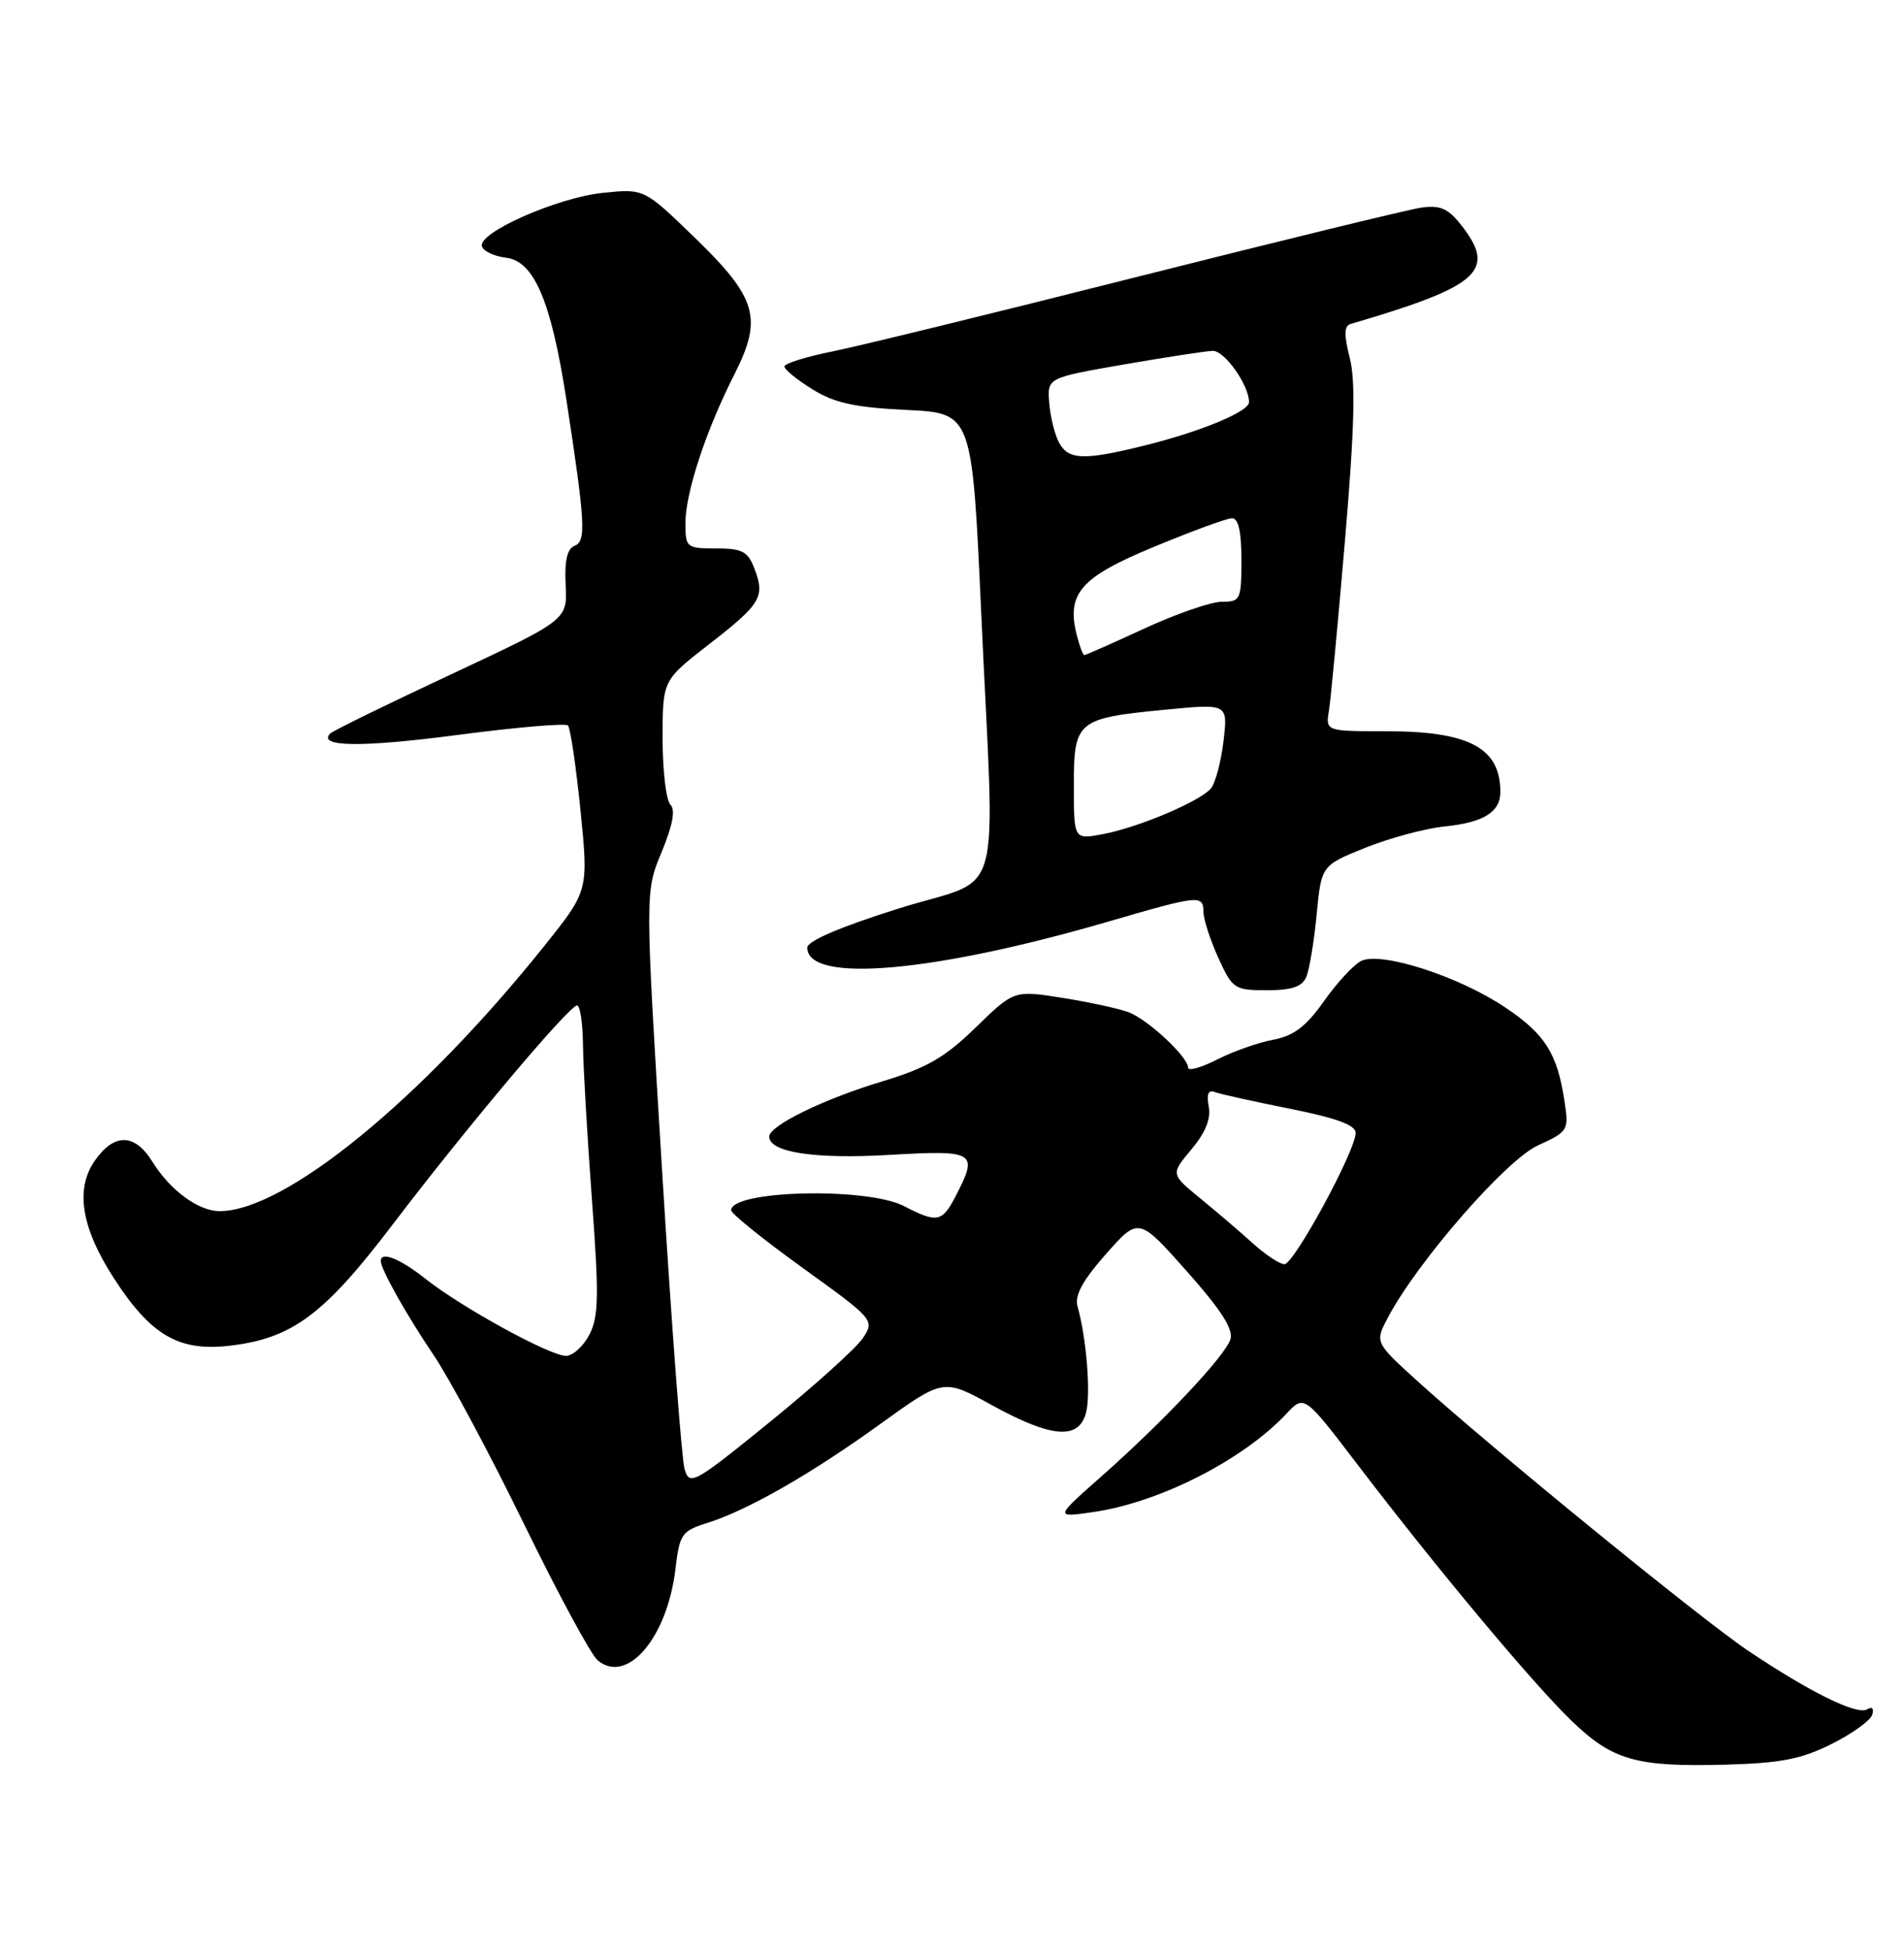 <?xml version="1.0" encoding="UTF-8" standalone="no"?>
<!DOCTYPE svg PUBLIC "-//W3C//DTD SVG 1.1//EN" "http://www.w3.org/Graphics/SVG/1.1/DTD/svg11.dtd" >
<svg xmlns="http://www.w3.org/2000/svg" xmlns:xlink="http://www.w3.org/1999/xlink" version="1.1" viewBox="0 0 250 256">
 <g >
 <path fill="currentColor"
d=" M 240.48 228.96 C 243.19 227.61 245.60 225.87 245.83 225.11 C 246.08 224.30 245.81 224.00 245.16 224.40 C 243.84 225.21 237.65 222.16 229.50 216.69 C 223.26 212.49 195.58 189.91 186.00 181.21 C 180.50 176.21 180.50 176.21 182.30 172.85 C 186.25 165.47 197.77 152.27 201.92 150.38 C 205.93 148.54 206.01 148.41 205.41 144.50 C 204.46 138.26 202.86 135.76 197.63 132.25 C 191.47 128.12 181.21 124.84 178.68 126.18 C 177.67 126.71 175.48 129.10 173.80 131.49 C 171.48 134.77 169.87 135.99 167.17 136.50 C 165.20 136.87 161.88 138.04 159.80 139.10 C 157.71 140.17 156.00 140.64 156.00 140.16 C 156.00 138.77 150.74 133.86 148.22 132.90 C 146.97 132.42 143.07 131.57 139.55 131.01 C 133.15 129.99 133.15 129.99 128.12 134.88 C 124.06 138.84 121.70 140.20 115.80 141.98 C 108.14 144.29 101.00 147.78 101.00 149.21 C 101.00 151.28 106.94 152.19 116.75 151.62 C 128.10 150.96 128.50 151.21 125.47 157.05 C 123.71 160.46 123.04 160.59 118.70 158.34 C 113.85 155.83 96.00 156.25 96.00 158.89 C 96.00 159.32 100.24 162.74 105.43 166.48 C 114.74 173.19 114.85 173.31 113.32 175.64 C 112.47 176.94 107.00 181.87 101.17 186.61 C 91.05 194.82 90.54 195.10 89.88 192.85 C 89.51 191.56 88.18 173.99 86.94 153.80 C 84.69 117.10 84.69 117.10 86.87 111.87 C 88.34 108.32 88.71 106.31 88.02 105.62 C 87.46 105.06 87.00 101.16 87.00 96.96 C 87.00 89.32 87.00 89.32 93.04 84.63 C 99.93 79.28 100.47 78.38 99.07 74.67 C 98.20 72.39 97.47 72.00 94.02 72.00 C 90.13 72.00 90.00 71.89 90.00 68.66 C 90.00 64.69 92.69 56.51 96.43 49.14 C 100.18 41.75 99.40 39.11 91.15 31.13 C 84.57 24.76 84.57 24.76 79.17 25.32 C 73.14 25.94 62.69 30.57 63.28 32.35 C 63.48 32.98 64.90 33.65 66.42 33.83 C 70.13 34.26 72.37 39.53 74.37 52.50 C 76.87 68.78 76.99 71.06 75.43 71.66 C 74.47 72.04 74.11 73.62 74.27 76.79 C 74.50 81.38 74.50 81.38 59.27 88.51 C 50.89 92.43 43.73 95.93 43.37 96.29 C 41.59 98.07 47.56 98.14 60.12 96.48 C 67.75 95.48 74.25 94.92 74.57 95.24 C 74.89 95.55 75.63 100.57 76.22 106.37 C 77.28 116.93 77.28 116.93 71.45 124.21 C 55.29 144.40 37.40 159.00 28.84 159.00 C 26.05 159.00 22.33 156.26 20.00 152.50 C 17.70 148.78 15.00 148.73 12.47 152.35 C 9.84 156.09 10.66 161.16 14.94 167.79 C 19.82 175.34 23.48 177.46 30.24 176.66 C 38.40 175.69 42.57 172.58 51.58 160.73 C 61.23 148.04 74.74 132.00 75.77 132.00 C 76.17 132.00 76.52 134.36 76.55 137.25 C 76.58 140.14 77.11 149.23 77.72 157.46 C 78.66 170.11 78.61 172.85 77.39 175.21 C 76.60 176.74 75.21 178.00 74.31 178.00 C 72.20 178.00 60.60 171.64 55.86 167.88 C 52.49 165.22 50.00 164.23 50.00 165.55 C 50.00 166.63 53.35 172.60 57.00 178.00 C 59.04 181.03 64.36 190.96 68.81 200.09 C 73.26 209.21 77.61 217.26 78.48 217.98 C 82.35 221.19 87.62 215.00 88.69 205.98 C 89.23 201.39 89.51 200.99 92.89 199.93 C 98.23 198.24 106.46 193.53 115.69 186.87 C 123.88 180.97 123.88 180.97 130.27 184.49 C 138.12 188.80 141.69 189.07 142.61 185.42 C 143.24 182.92 142.65 175.60 141.48 171.50 C 141.08 170.08 142.16 168.09 145.21 164.64 C 149.51 159.78 149.51 159.78 155.82 166.88 C 160.33 171.95 161.97 174.51 161.56 175.83 C 160.85 178.04 152.73 186.66 144.50 193.93 C 138.50 199.23 138.50 199.23 143.46 198.52 C 152.19 197.28 163.18 191.70 168.91 185.60 C 171.25 183.10 171.25 183.10 178.27 192.30 C 188.58 205.81 201.16 220.89 206.29 225.85 C 211.71 231.10 214.76 231.98 226.53 231.67 C 233.80 231.47 236.51 230.95 240.48 228.96 Z  M 171.52 128.25 C 171.93 127.29 172.54 123.60 172.88 120.06 C 173.50 113.62 173.50 113.62 179.29 111.29 C 182.48 110.01 187.15 108.76 189.67 108.50 C 194.80 107.98 197.00 106.62 197.00 103.96 C 197.00 98.19 192.90 96.00 182.07 96.00 C 174.05 96.00 174.05 96.00 174.50 93.25 C 174.74 91.74 175.69 81.64 176.61 70.82 C 177.85 56.21 178.01 50.07 177.23 47.00 C 176.45 43.94 176.48 42.78 177.34 42.53 C 194.29 37.57 196.57 35.53 191.85 29.54 C 190.14 27.36 189.09 26.90 186.60 27.26 C 184.90 27.51 168.20 31.58 149.50 36.30 C 130.80 41.03 112.69 45.46 109.25 46.15 C 105.81 46.84 103.00 47.72 103.00 48.12 C 103.00 48.51 104.66 49.86 106.69 51.12 C 109.58 52.91 112.26 53.49 119.02 53.82 C 127.64 54.23 127.64 54.23 128.83 80.36 C 130.63 119.94 132.05 114.85 118.00 119.27 C 110.33 121.68 106.00 123.54 106.00 124.41 C 106.00 129.13 122.54 127.69 145.59 120.97 C 157.53 117.49 157.99 117.45 158.02 119.75 C 158.03 120.71 158.91 123.41 159.97 125.75 C 161.82 129.82 162.09 130.00 166.34 130.00 C 169.63 130.00 170.98 129.54 171.52 128.25 Z  M 164.49 163.22 C 162.84 161.72 159.73 159.07 157.59 157.32 C 153.71 154.14 153.71 154.14 156.44 150.89 C 158.27 148.71 159.02 146.87 158.71 145.27 C 158.40 143.63 158.65 143.04 159.52 143.37 C 160.22 143.64 164.66 144.62 169.39 145.56 C 175.49 146.78 178.00 147.70 178.00 148.73 C 178.00 151.07 169.89 166.00 168.64 165.97 C 168.01 165.95 166.15 164.72 164.49 163.22 Z  M 141.00 103.15 C 141.00 94.60 141.37 94.30 153.10 93.16 C 161.23 92.38 161.23 92.38 160.65 97.29 C 160.33 100.00 159.59 102.79 159.00 103.50 C 157.58 105.21 149.43 108.65 144.75 109.52 C 141.00 110.22 141.00 110.22 141.00 103.15 Z  M 141.38 83.36 C 140.01 77.91 141.87 75.78 151.52 71.79 C 156.46 69.74 161.06 68.05 161.75 68.04 C 162.60 68.01 163.00 69.75 163.00 73.50 C 163.00 78.74 162.88 79.00 160.43 79.00 C 159.02 79.00 154.46 80.58 150.29 82.50 C 146.13 84.42 142.57 86.00 142.38 86.00 C 142.19 86.00 141.74 84.81 141.38 83.36 Z  M 139.05 58.10 C 138.49 57.05 137.91 54.71 137.77 52.90 C 137.50 49.60 137.50 49.60 147.50 47.86 C 153.00 46.91 158.28 46.10 159.22 46.06 C 160.78 46.01 164.00 50.55 164.00 52.80 C 164.00 54.03 157.75 56.63 150.36 58.47 C 142.33 60.47 140.28 60.40 139.05 58.10 Z "/>
</g>
</svg>